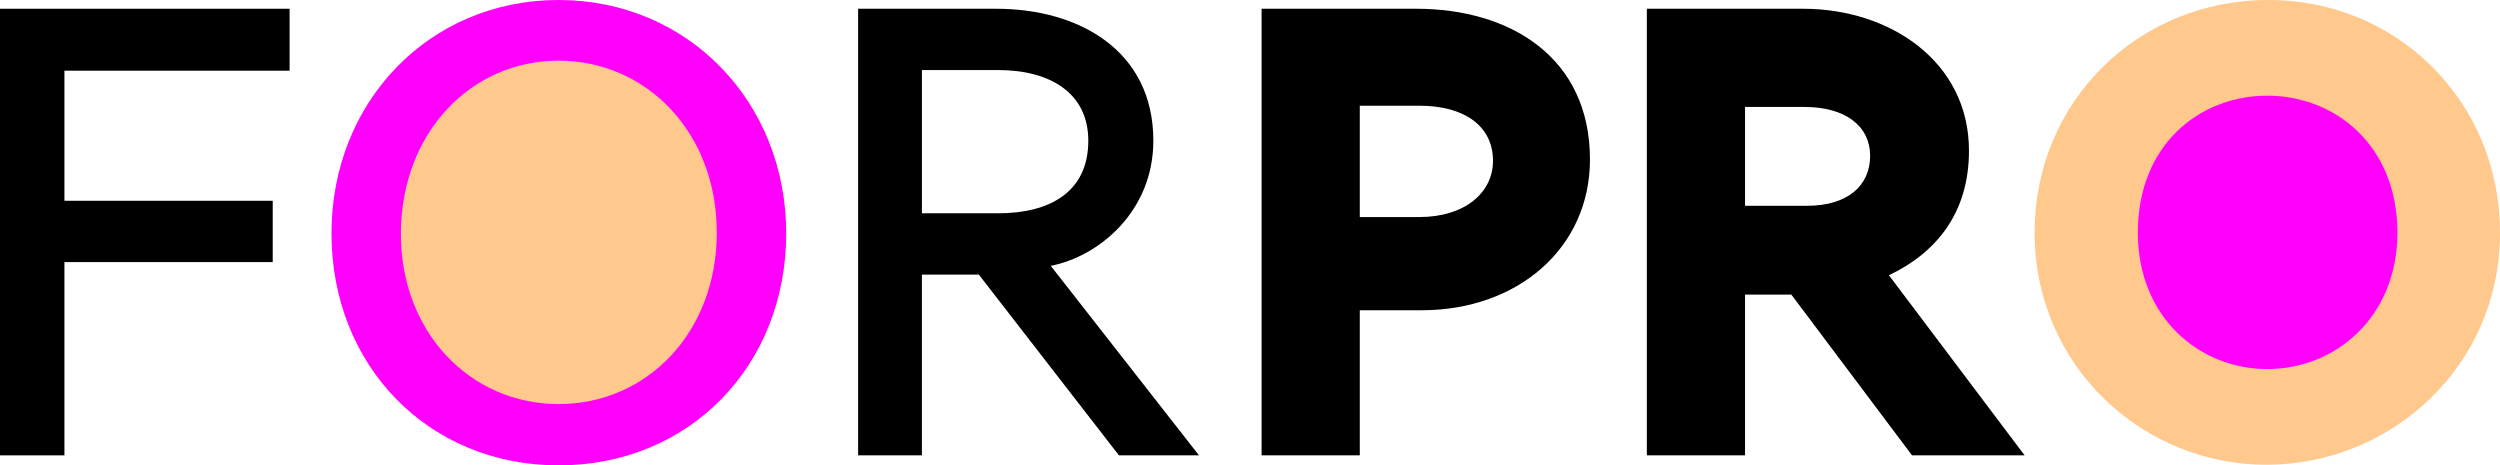 <?xml version="1.0" encoding="UTF-8"?>
<svg id="Calque_2" data-name="Calque 2" xmlns="http://www.w3.org/2000/svg" viewBox="0 0 297.364 55.354">
  <defs>
    <style>
      .cls-1 {
        fill: #ffc88c;
      }

      .cls-2 {
        fill: #ff00fd;
      }
    </style>
  </defs>
  <g id="Layer_1" data-name="Layer 1">
    <g>
      <g>
        <path class="cls-1" d="M66.432,49.348c-11.321,0-20.314-9.11-20.234-21.706,.081-12.755,9.072-21.784,20.234-21.784,11.241,0,20.314,9.029,20.314,21.784,0,12.596-8.912,21.706-20.314,21.706"/>
        <path class="cls-2" d="M269.651,48.026c-10.49,0-18.824-8.557-18.75-20.387,.076-11.979,8.408-20.46,18.75-20.46,10.416,0,18.822,8.482,18.822,20.46,0,11.83-8.258,20.387-18.822,20.387"/>
        <path class="cls-2" d="M66.435,48.064c-10.49,0-18.823-8.557-18.749-20.387,.075-11.979,8.407-20.46,18.749-20.46,10.416,0,18.823,8.482,18.823,20.46,0,11.83-8.258,20.387-18.823,20.387M66.435,0C51.034,0,39.428,12.127,39.428,27.751c0,15.773,11.532,27.602,27.007,27.602,15.55,0,27.082-11.829,27.082-27.602C93.517,12.127,81.836,0,66.435,0"/>
      </g>
      <polygon points="0 1.041 0 54.163 7.663 54.163 7.663 31.173 32.438 31.173 32.438 23.881 7.663 23.881 7.663 8.408 34.447 8.408 34.447 1.041 0 1.041"/>
      <g>
        <path d="M214.932,24.478h-7.367V12.722h7.069c4.911,0,7.811,2.308,7.811,5.804,0,3.497-2.603,5.952-7.514,5.952m19.27-6.548c0-10.639-9.448-16.889-19.717-16.889h-18.599V54.163h11.679v-19.121h5.508l14.357,19.121h13.393l-16.144-21.426c5.505-2.605,9.523-7.292,9.523-14.808"/>
        <path d="M109.657,25.371V8.333h9.076c6.102,0,10.715,2.678,10.715,8.407,0,6.175-4.688,8.63-10.715,8.63h-9.076Zm27.529-8.63c0-10.788-8.929-15.699-18.676-15.699h-16.442V54.163h7.589v-21.502h6.77l16.666,21.502h9.522l-17.633-22.543c5.729-1.115,12.203-6.473,12.203-14.88"/>
        <path class="cls-1" d="M269.688,43.898c-8.11,0-15.401-6.176-15.401-16.221,0-10.491,7.366-16.294,15.401-16.294s15.475,5.878,15.475,16.294c0,10.045-7.367,16.221-15.475,16.221M269.688,0c-15.477,.074-27.679,12.127-27.679,27.677,0,15.922,12.947,27.677,27.679,27.604,14.73-.074,27.676-11.682,27.676-27.604C297.364,12.127,285.163-.075,269.688,0"/>
        <path d="M168.807,25.818h-7.066V12.574h7.066c5.434,0,8.779,2.456,8.779,6.548,0,3.794-3.346,6.696-8.779,6.696m-.371-24.776h-18.376V54.163h11.681v-17.26h7.365c11.383,0,20.014-7.365,20.014-17.932,0-12.127-9.449-17.931-20.684-17.931"/>
      </g>
    </g>
  </g>
</svg>